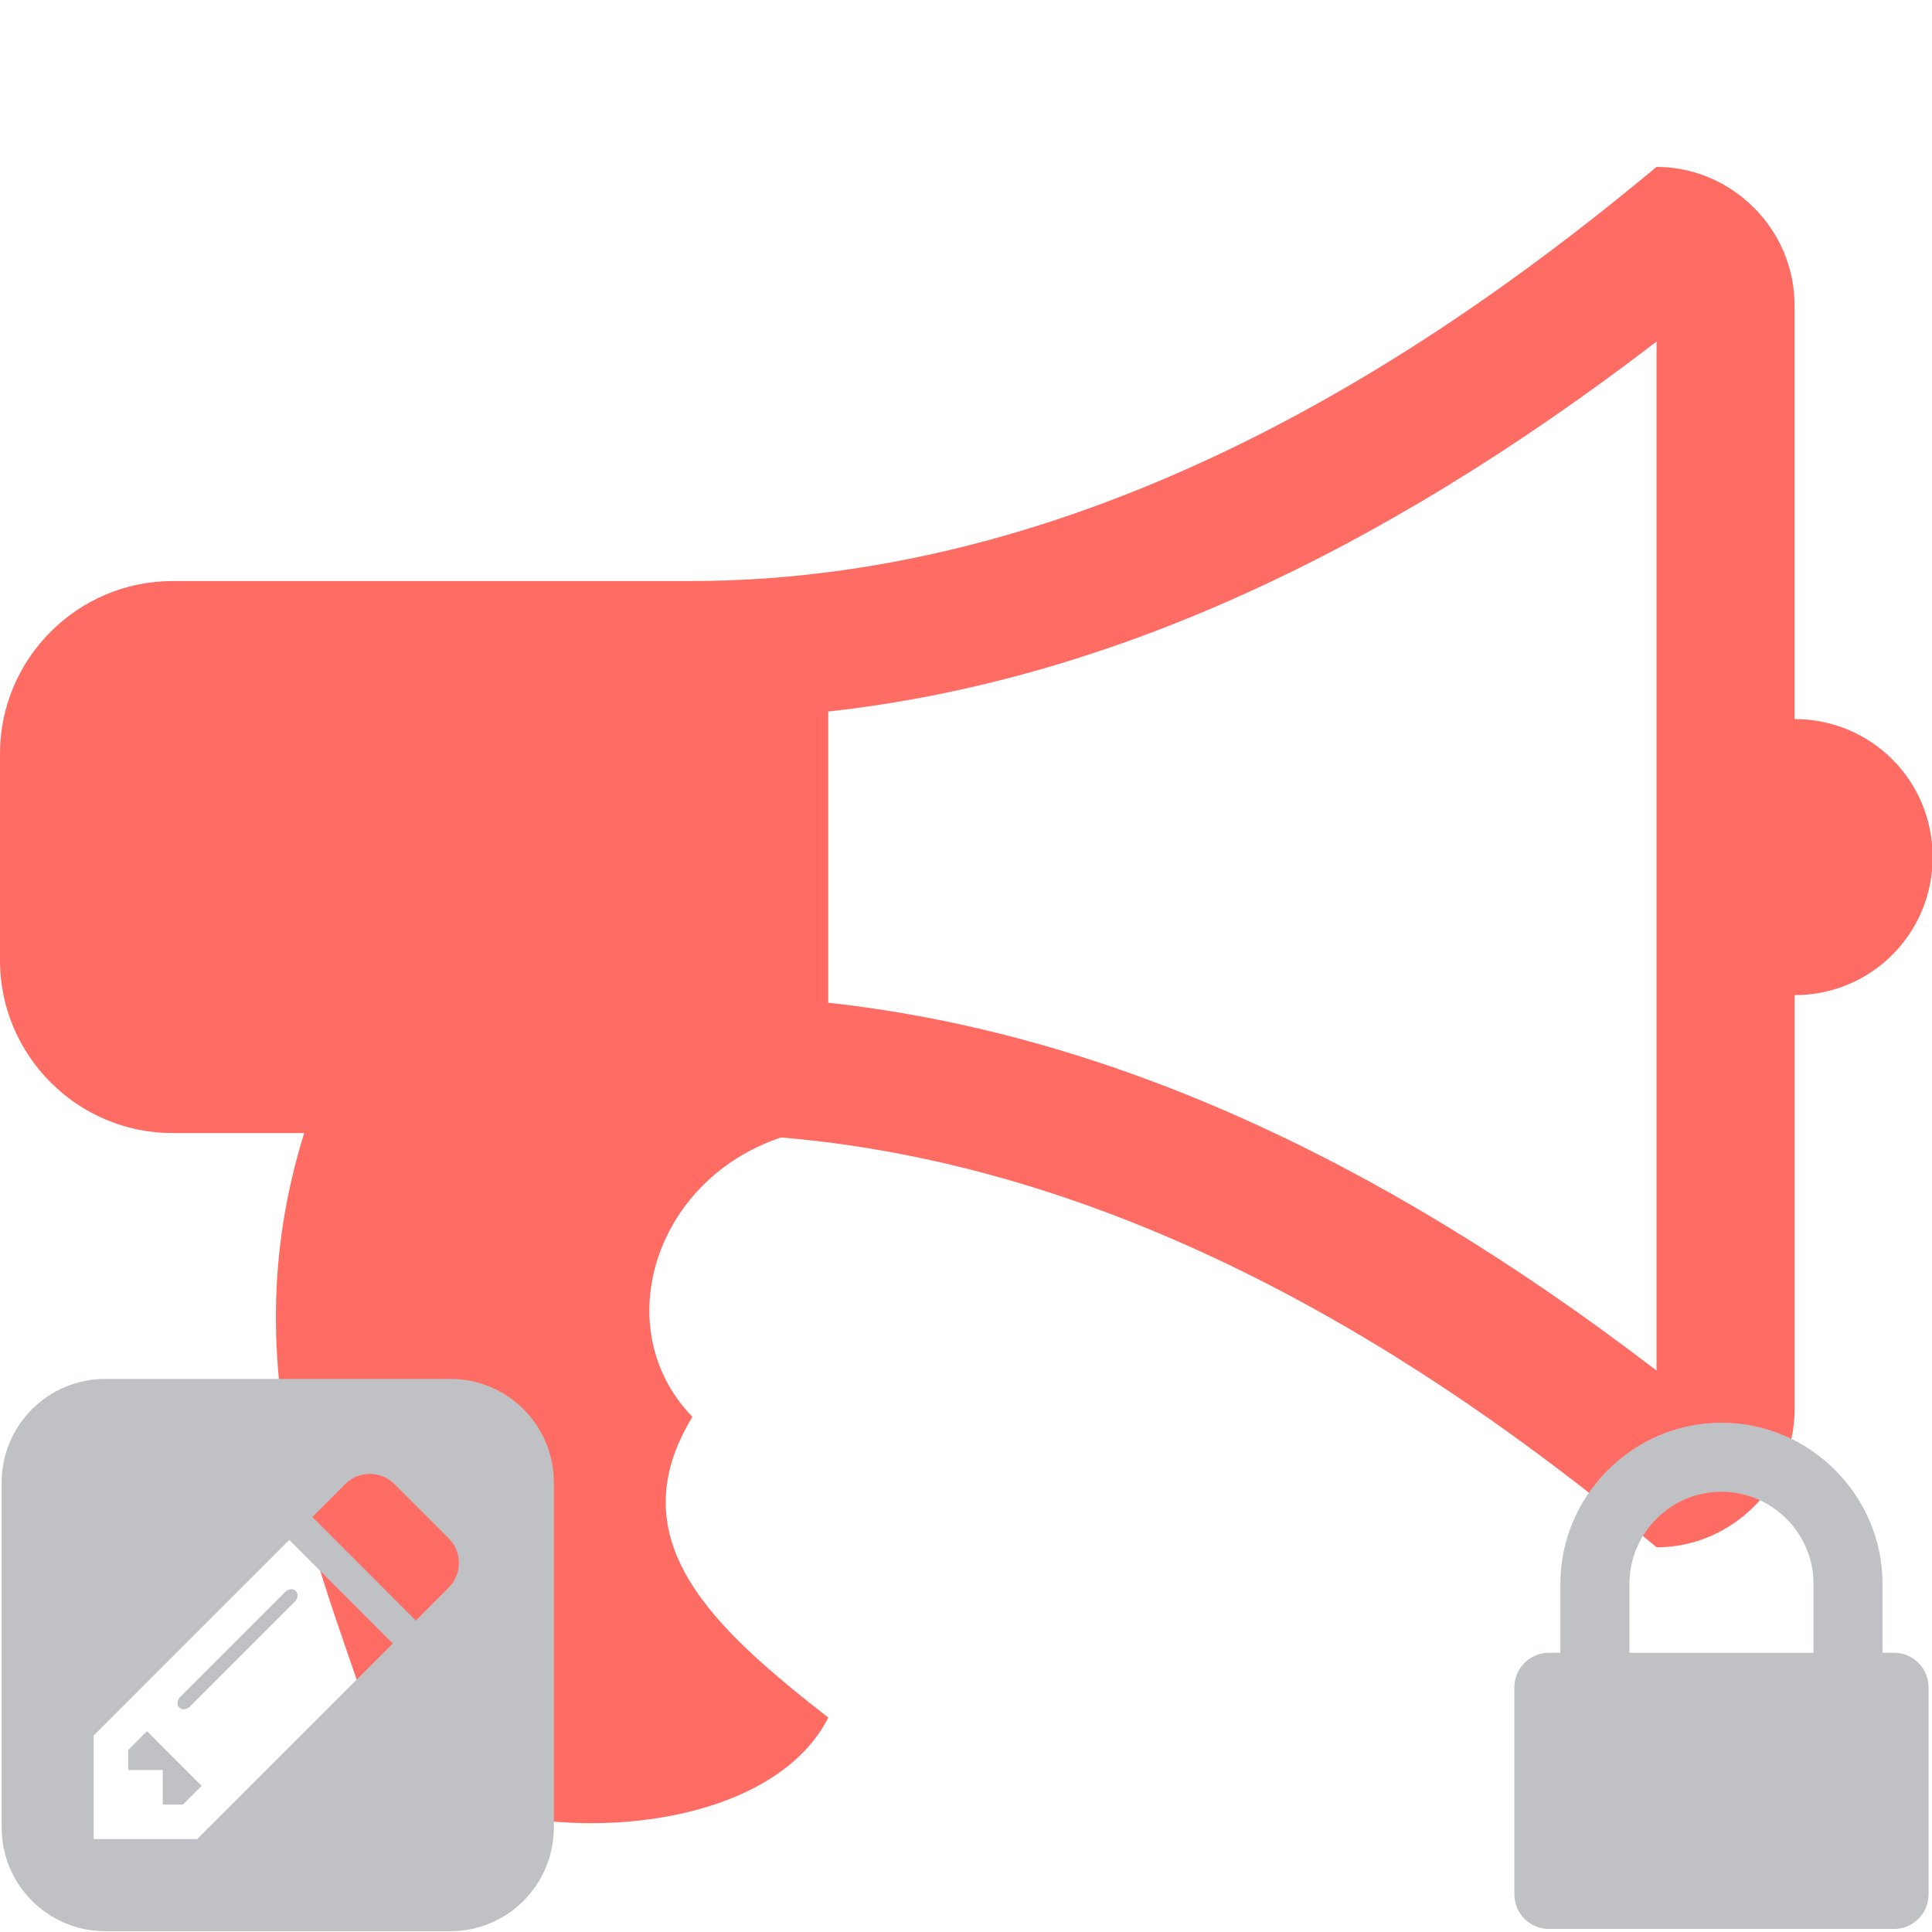 <?xml version="1.0" encoding="utf-8"?>
<!-- Generator: Adobe Illustrator 16.0.0, SVG Export Plug-In . SVG Version: 6.00 Build 0)  -->
<!DOCTYPE svg PUBLIC "-//W3C//DTD SVG 1.1//EN" "http://www.w3.org/Graphics/SVG/1.1/DTD/svg11.dtd">
<svg version="1.1" id="Layer_1" xmlns="http://www.w3.org/2000/svg" xmlns:xlink="http://www.w3.org/1999/xlink" x="0px" y="0px"
	 width="36px" height="36px" viewBox="0 0 36 36" enable-background="new 0 0 36 36" xml:space="preserve">
<g>
	<path fill="#FF6C63" d="M36.012,15.971c0,1.427-1.146,2.572-2.572,2.572v7.717c0,1.406-1.166,2.572-2.571,2.572
		c-3.577-2.975-9.345-7.055-16.317-7.637c-2.393,0.805-3.217,3.598-1.65,5.205c-1.406,2.311,0.402,3.938,2.532,5.606
		c-1.246,2.451-6.431,2.491-8.279,0.783c-1.166-3.577-2.894-7.154-1.487-11.676H3.215C1.447,21.115,0,19.668,0,17.9v-3.858
		c0-1.769,1.447-3.215,3.215-3.215h9.646c7.717,0,14.147-4.501,18.006-7.717c1.406,0,2.572,1.166,2.572,2.572v7.717
		C34.866,13.398,36.012,14.544,36.012,15.971z M30.867,6.365c-5.245,4.02-10.329,6.331-15.434,6.893v5.426
		c5.104,0.563,10.188,2.834,15.434,6.854V6.365z"/>
</g>
<g>
	<path fill="#BFC1C5" d="M35.936,35.3c0,0.354-0.288,0.643-0.643,0.643h-6.432c-0.354,0-0.643-0.288-0.643-0.643V31.44
		c0-0.354,0.288-0.643,0.643-0.643h0.215v-1.286c0-1.647,1.354-3.001,3.001-3.001s3.001,1.354,3.001,3.001v1.286h0.215
		c0.354,0,0.643,0.288,0.643,0.643V35.3z M33.792,30.798v-1.286c0-0.944-0.771-1.715-1.715-1.715s-1.715,0.771-1.715,1.715v1.286
		H33.792z"/>
</g>
<g>
	<path fill="#BFC1C5" d="M10.32,34.054c0,1.065-0.863,1.931-1.928,1.931H1.96c-1.063,0-1.929-0.864-1.929-1.931v-6.43
		c0-1.064,0.863-1.93,1.929-1.93h6.433c1.063,0,1.928,0.863,1.928,1.93V34.054z M7.32,30.624l-1.93-1.929l-3.645,3.644v1.93h1.929
		L7.32,30.624z M3.756,33.277l-0.349,0.349H3.033v-0.644H2.391v-0.375l0.348-0.349L3.756,33.277z M5.491,29.847l-1.949,1.949
		c-0.06,0.061-0.153,0.073-0.2,0.021c-0.054-0.047-0.041-0.141,0.02-0.201l1.949-1.949c0.062-0.061,0.154-0.074,0.201-0.021
		C5.564,29.693,5.551,29.787,5.491,29.847z M8.365,29.579c0.248-0.248,0.248-0.662,0-0.91l-1.02-1.019
		c-0.246-0.248-0.662-0.248-0.91,0L5.82,28.267l1.929,1.93L8.365,29.579z"/>
</g>
</svg>
